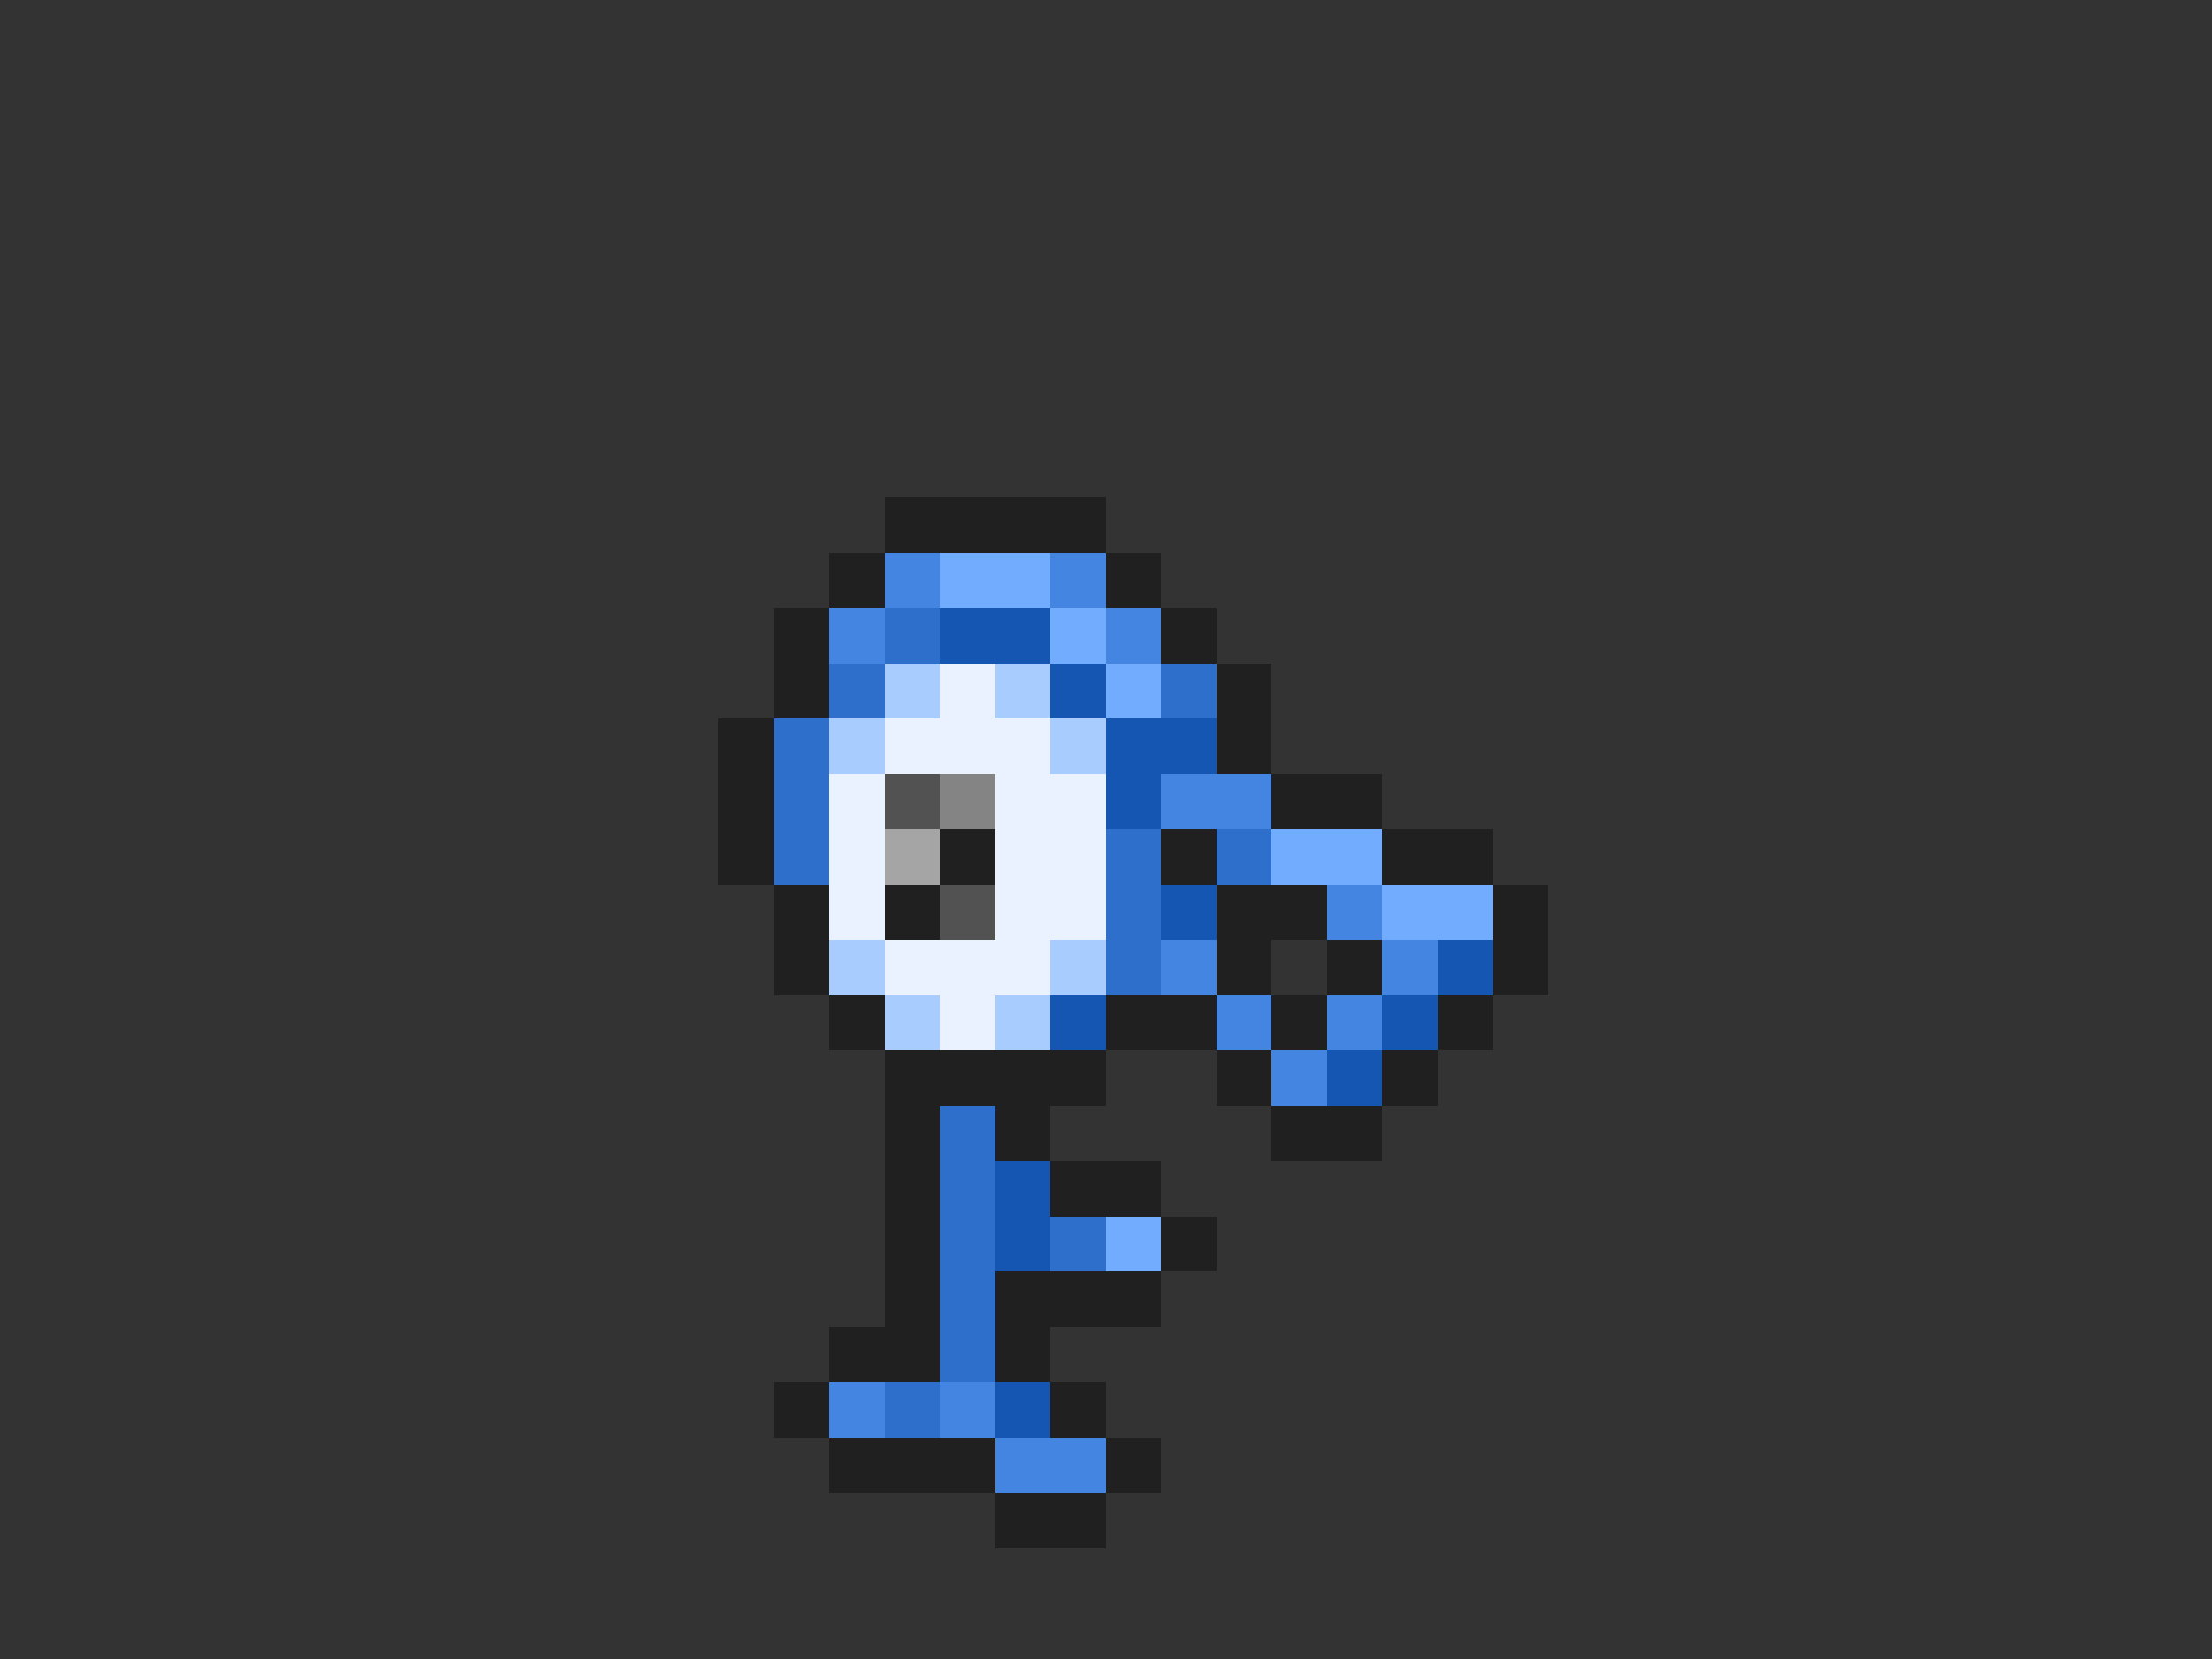 <svg xmlns="http://www.w3.org/2000/svg" viewBox="0 -0.5 40 30" shape-rendering="crispEdges">
<rect x="0" y="-0.5" width="40" height="30" fill="#333333" stroke="none"/>
<path stroke="#202020" d="M16 9h4M15 10h1M20 10h1M14 11h1M21 11h1M14 12h1M22 12h1M13 13h1M22 13h1M13 14h1M23 14h2M13 15h1M17 15h1M21 15h1M25 15h2M14 16h1M16 16h1M22 16h2M27 16h1M14 17h1M22 17h1M24 17h1M27 17h1M15 18h1M20 18h2M23 18h1M26 18h1M16 19h4M22 19h1M25 19h1M16 20h1M18 20h1M23 20h2M16 21h1M19 21h2M16 22h1M21 22h1M16 23h1M18 23h3M15 24h2M18 24h1M14 25h1M19 25h1M15 26h3M20 26h1M18 27h2" />
<path stroke="#4385e1" d="M16 10h1M19 10h1M15 11h1M20 11h1M21 14h2M24 16h1M21 17h1M25 17h1M22 18h1M24 18h1M23 19h1M15 25h1M17 25h1M18 26h2" />
<path stroke="#71acff" d="M17 10h2M19 11h1M20 12h1M23 15h2M25 16h2M20 22h1" />
<path stroke="#2d6fcb" d="M16 11h1M15 12h1M21 12h1M14 13h1M14 14h1M14 15h1M20 15h1M22 15h1M20 16h1M20 17h1M17 20h1M17 21h1M17 22h1M19 22h1M17 23h1M17 24h1M16 25h1" />
<path stroke="#1456b2" d="M17 11h2M19 12h1M20 13h2M20 14h1M21 16h1M26 17h1M19 18h1M25 18h1M24 19h1M18 21h1M18 22h1M18 25h1" />
<path stroke="#a9ccff" d="M16 12h1M18 12h1M15 13h1M19 13h1M15 17h1M19 17h1M16 18h1M18 18h1" />
<path stroke="#eaf2ff" d="M17 12h1M16 13h3M15 14h1M18 14h2M15 15h1M18 15h2M15 16h1M18 16h2M16 17h3M17 18h1" />
<path stroke="#525252" d="M16 14h1M17 16h1" />
<path stroke="#848484" d="M17 14h1" />
<path stroke="#a5a5a5" d="M16 15h1" />
</svg>
